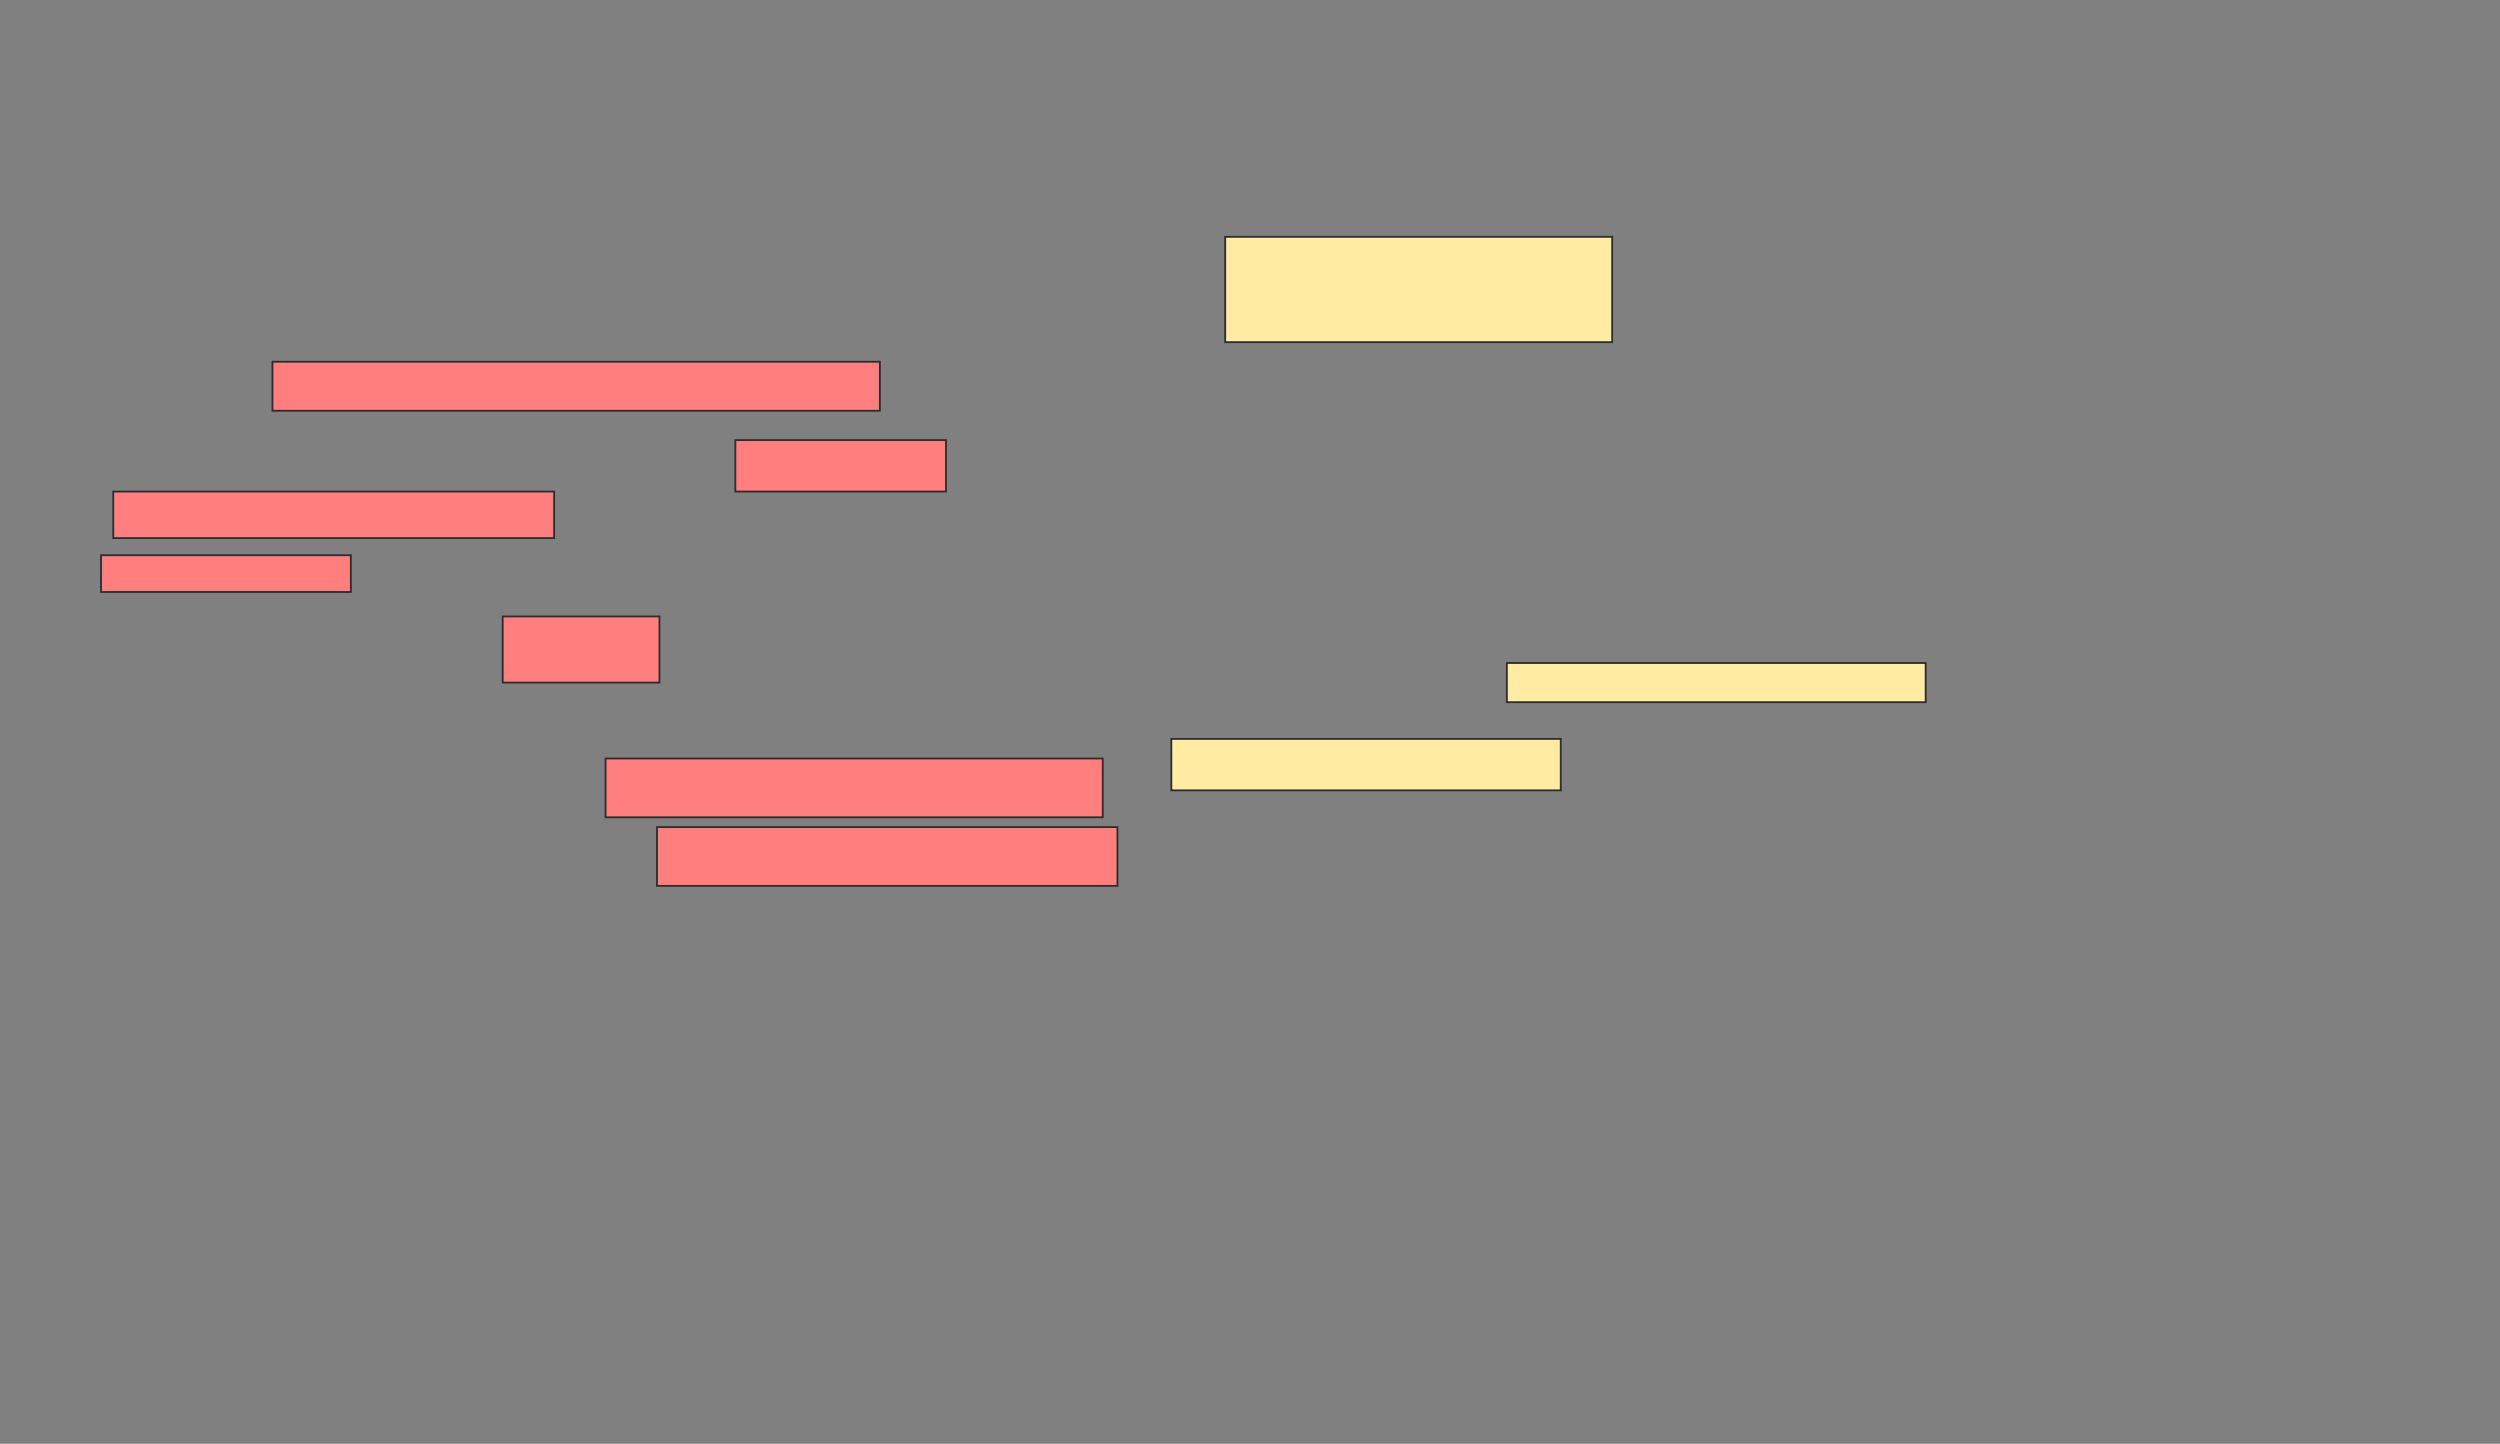 <svg xmlns="http://www.w3.org/2000/svg" width="1361" height="786">
 <rect width="100%" height="100%" fill="#808080" stroke="none"/>
 <!-- Created with Image Occlusion Enhanced -->
 <g>
  <title>Labels</title>
 </g>
 <g>
  <title>Masks</title>
  <g id="ddc5db35d75f44539ba43e9a0647e642-ao-1" class="qshape">
   <rect height="32" width="270.667" y="412.933" x="329.667" stroke="#2D2D2D" fill="#FF7E7E" class="qshape"/>
   <rect height="32" width="250.667" y="450.267" x="357.667" stroke="#2D2D2D" fill="#FF7E7E" class="qshape"/>
   <rect height="36" width="85.333" y="335.6" x="273.667" stroke="#2D2D2D" fill="#FF7E7E" class="qshape"/>
   <rect height="28" width="114.667" y="239.6" x="400.333" stroke="#2D2D2D" fill="#FF7E7E" class="qshape"/>
   <rect height="25.333" width="240" y="267.6" x="61.667" stroke="#2D2D2D" fill="#FF7E7E" class="qshape"/>
   <rect height="20" width="136" y="302.267" x="55" stroke="#2D2D2D" fill="#FF7E7E" class="qshape"/>
   <rect height="26.667" width="330.667" y="196.933" x="148.333" stroke="#2D2D2D" fill="#FF7E7E" class="qshape"/>
  </g>
  <g id="ddc5db35d75f44539ba43e9a0647e642-ao-2">
   <rect height="57.333" width="210.667" y="128.933" x="667" stroke="#2D2D2D" fill="#FFEBA2"/>
   <rect height="21.333" width="228" y="360.933" x="820.333" stroke="#2D2D2D" fill="#FFEBA2"/>
   <rect height="28" width="212" y="402.267" x="637.667" stroke="#2D2D2D" fill="#FFEBA2"/>
  </g>
 </g>
</svg>